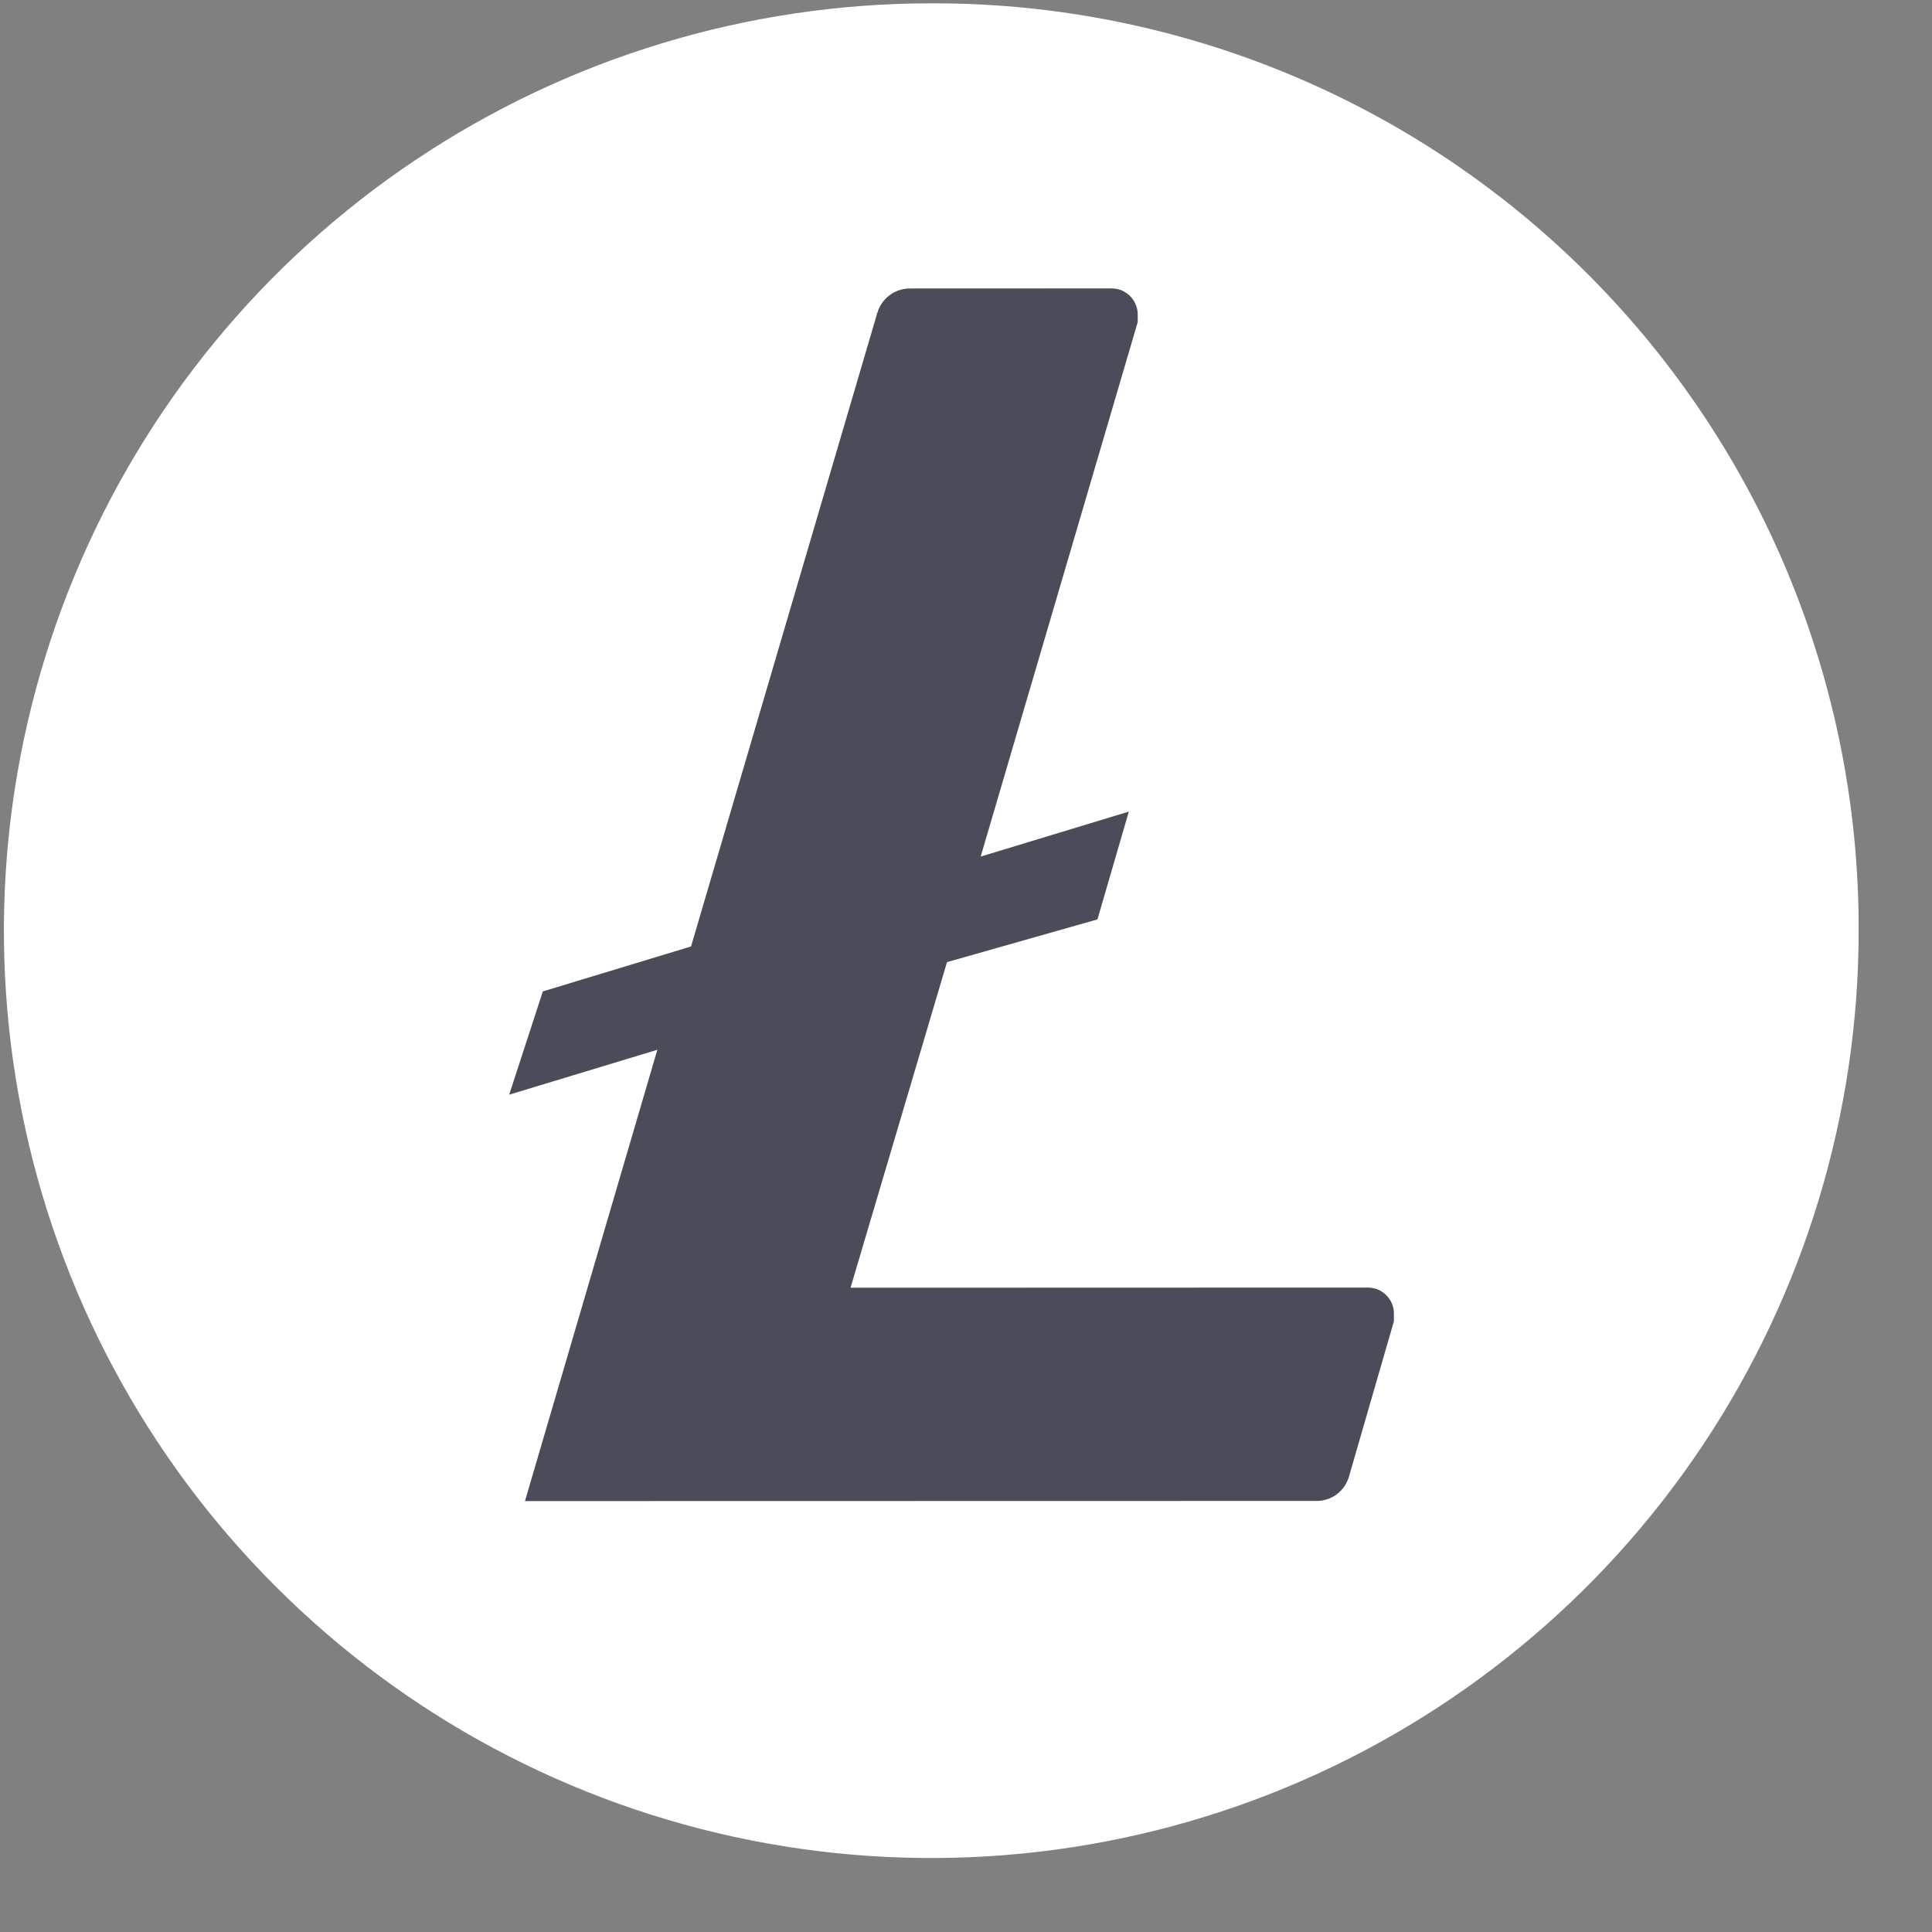 <svg width="25" height="25" viewBox="0 0 25 25" fill="none" xmlns="http://www.w3.org/2000/svg">
<rect x="0" y="0" width="25" height="25" fill="#808080" stroke="none"/>
<g clip-path="url(#clip0_59_7329)">
<path d="M12.053 22.744C17.963 22.743 22.753 17.95 22.752 12.04C22.75 6.13 17.958 1.34 12.048 1.342C6.138 1.343 1.348 6.136 1.349 12.046C1.351 17.956 6.143 22.746 12.053 22.744Z" fill="#4B4C5A"/>
<path d="M12.047 0.043C9.674 0.044 7.354 0.748 5.381 2.067C3.408 3.386 1.87 5.261 0.963 7.454C0.055 9.647 -0.182 12.059 0.282 14.387C0.745 16.715 1.889 18.853 3.568 20.53C5.246 22.208 7.385 23.351 9.713 23.813C12.041 24.275 14.453 24.037 16.646 23.128C18.838 22.219 20.712 20.681 22.03 18.707C23.348 16.733 24.051 14.413 24.051 12.04V12.04C24.055 10.468 23.749 8.912 23.152 7.458C22.555 6.005 21.677 4.684 20.569 3.57C19.46 2.456 18.144 1.571 16.694 0.966C15.243 0.361 13.688 0.047 12.117 0.043L12.047 0.043ZM12.254 12.45L11.006 16.663L17.689 16.661C17.733 16.66 17.777 16.667 17.819 16.682C17.86 16.698 17.898 16.721 17.93 16.752C17.963 16.782 17.989 16.818 18.007 16.858C18.026 16.899 18.036 16.942 18.037 16.987L18.037 17.097L17.457 19.102C17.431 19.197 17.374 19.28 17.295 19.338C17.216 19.396 17.119 19.426 17.021 19.422L6.793 19.424L8.506 13.584L6.589 14.165L7.024 12.829L8.942 12.247L11.351 4.053C11.378 3.959 11.435 3.876 11.514 3.818C11.593 3.76 11.689 3.73 11.787 3.733L14.373 3.732C14.417 3.731 14.461 3.738 14.503 3.753C14.544 3.769 14.582 3.793 14.615 3.823C14.647 3.853 14.673 3.889 14.691 3.93C14.71 3.97 14.72 4.013 14.722 4.058L14.722 4.168L12.69 11.084L14.607 10.502L14.201 11.897L12.254 12.45Z" fill="white"/>
</g>
<defs>
<clipPath id="clip0_59_7329">
<rect width="24" height="24" fill="white" transform="translate(0.047 0.046) rotate(-0.015)"/>
</clipPath>
</defs>
</svg>
